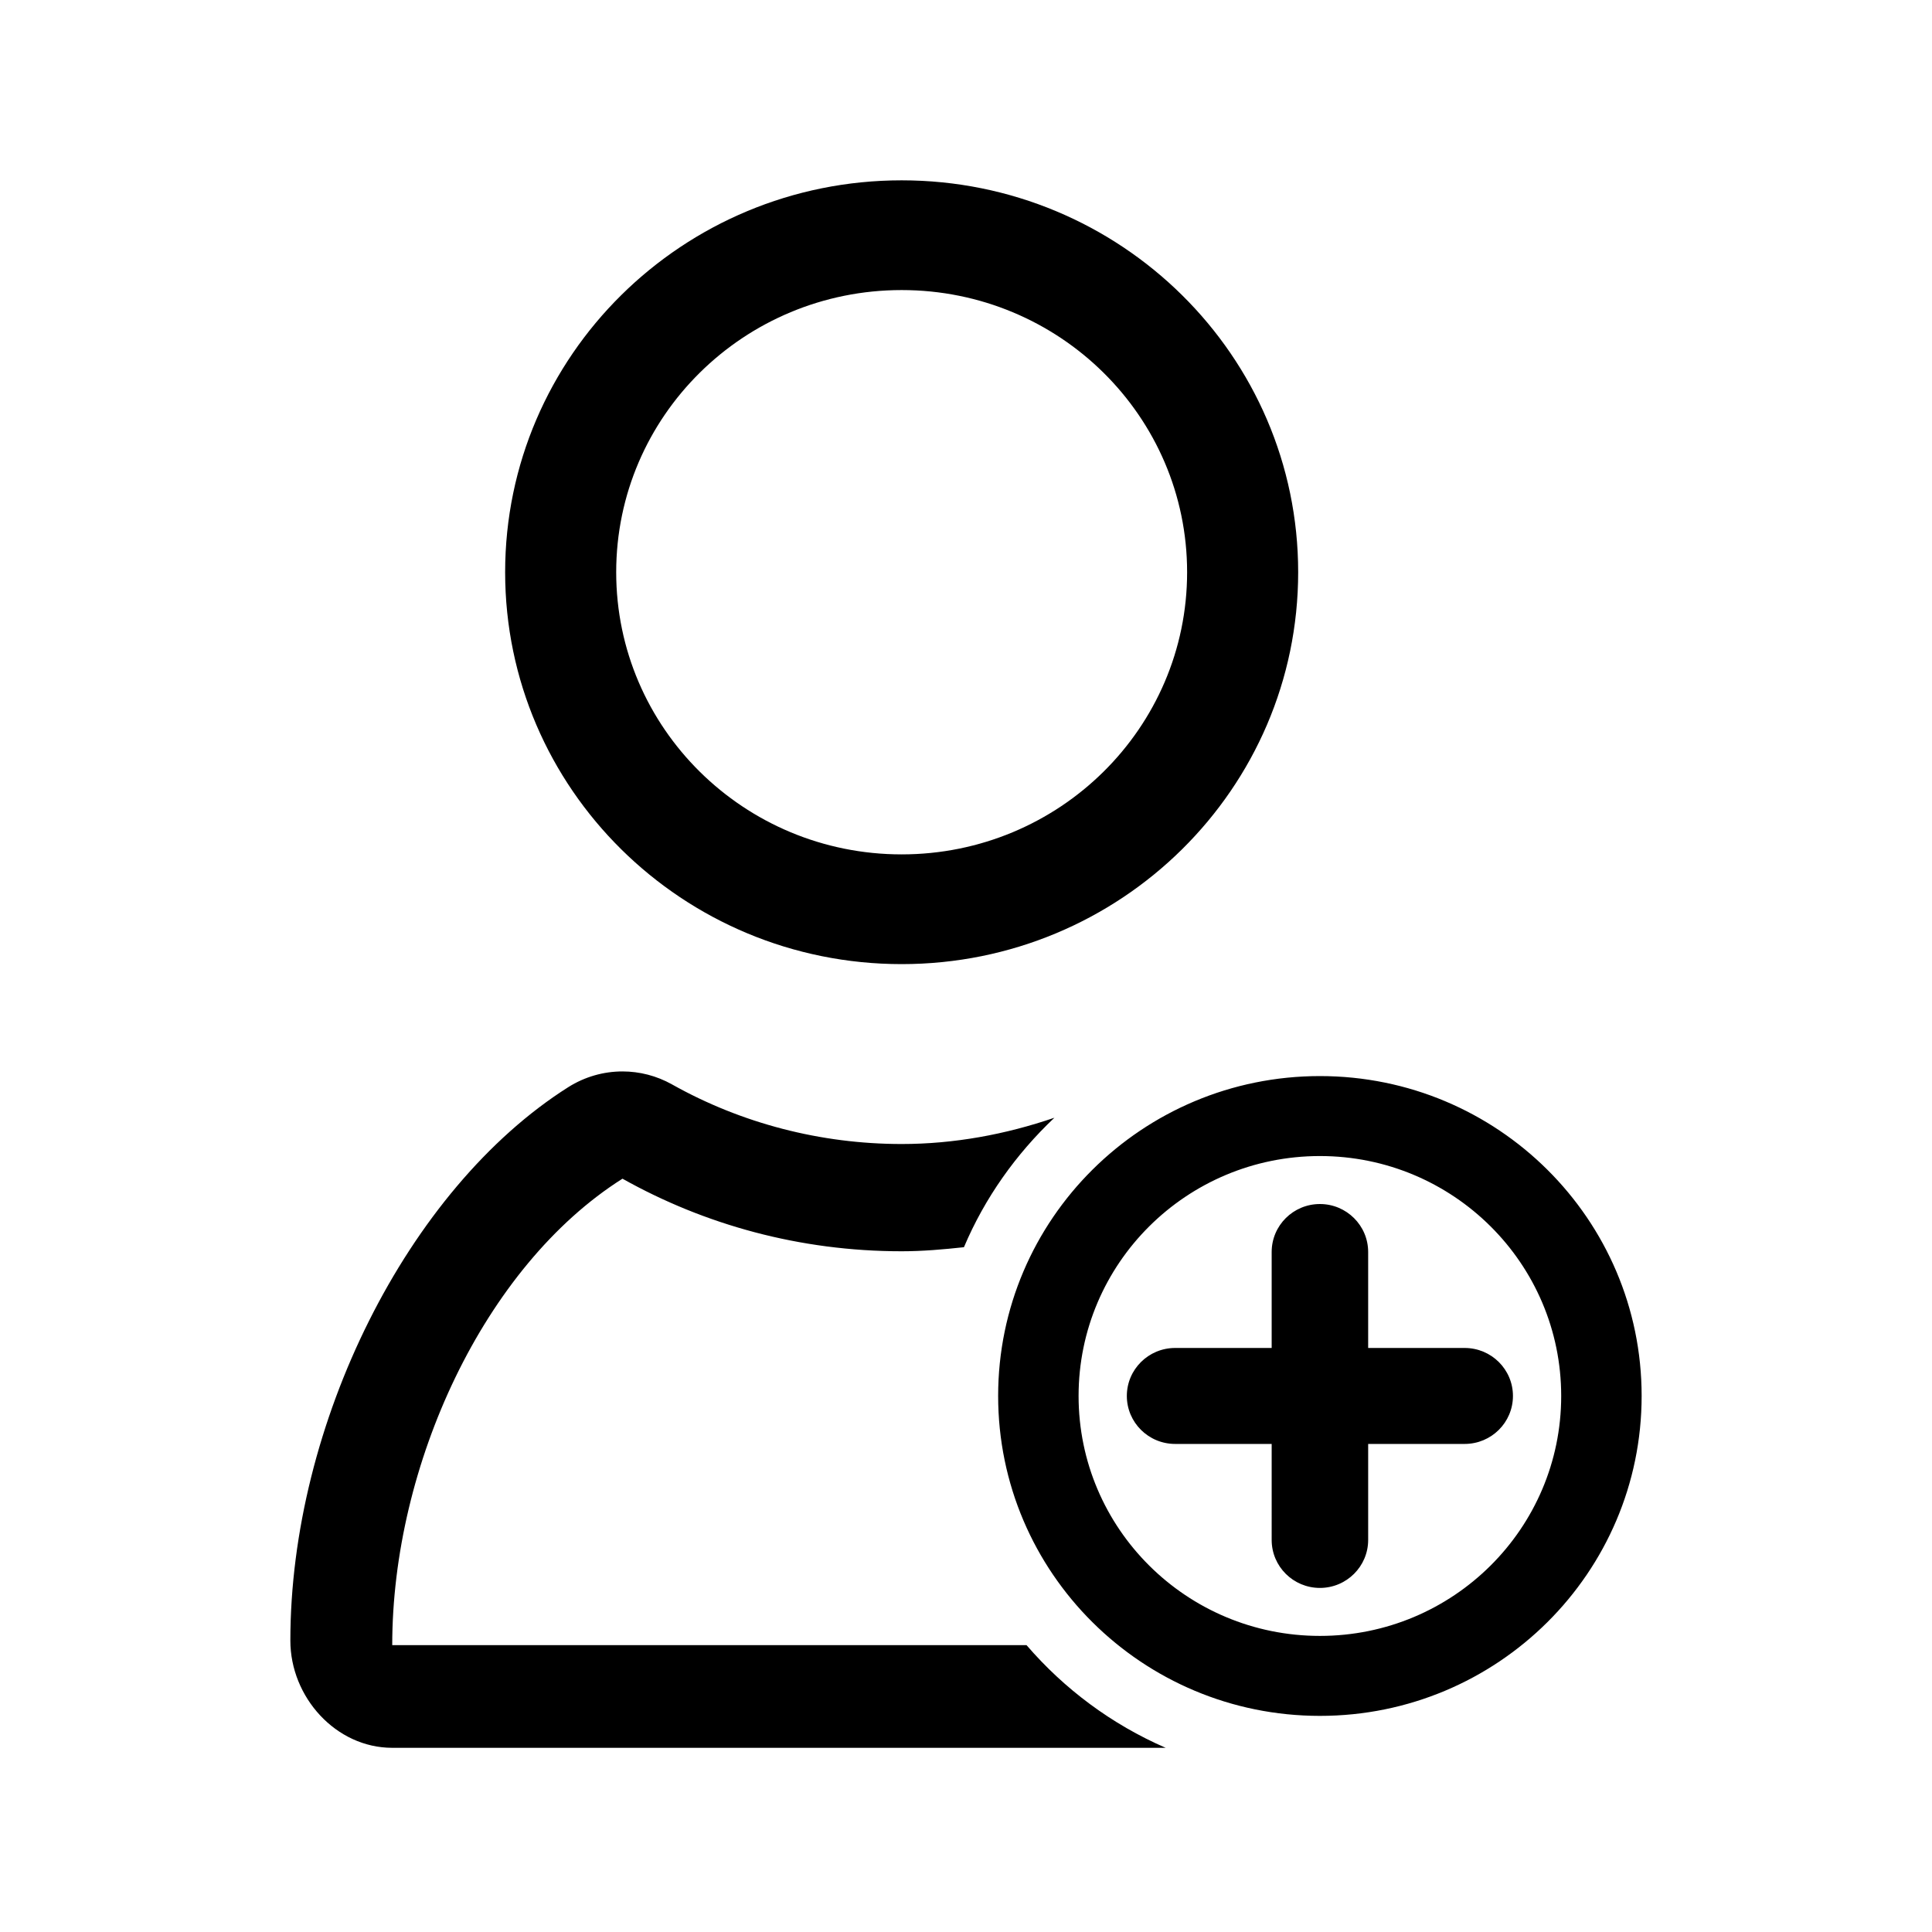 <?xml version="1.0" standalone="no"?><!DOCTYPE svg PUBLIC "-//W3C//DTD SVG 1.1//EN" "http://www.w3.org/Graphics/SVG/1.1/DTD/svg11.dtd"><svg t="1603872068495" class="icon" viewBox="0 0 1024 1024" version="1.1" xmlns="http://www.w3.org/2000/svg" p-id="3517" xmlns:xlink="http://www.w3.org/1999/xlink" width="200" height="200"><defs><style type="text/css"></style></defs><path d="M699.582 909.451c-94.168 0-170.545-75.93-170.545-169.569 0-93.638 76.378-169.539 170.545-169.539 94.17 0 170.52 75.902 170.52 169.539C870.101 833.52 793.753 909.451 699.582 909.451zM699.582 612.727c-70.64 0-127.91 56.934-127.91 127.155 0 70.25 57.27 127.182 127.91 127.182 70.614 0 127.885-56.932 127.885-127.182C827.466 669.66 770.196 612.727 699.582 612.727zM776.297 765.313l-51.142 0 0 50.888c0 14.046-11.471 25.432-25.573 25.432-14.129 0-25.57-11.386-25.57-25.432L674.011 765.313l-51.17 0c-14.128 0-25.596-11.386-25.596-25.432 0-14.044 11.468-25.431 25.596-25.431l51.17 0 0-50.861c0-14.045 11.443-25.431 25.57-25.431 14.102 0 25.573 11.386 25.573 25.431l0 50.861 51.142 0c14.156 0 25.599 11.387 25.599 25.431C801.896 753.927 790.453 765.313 776.297 765.313zM477.896 511.003c-116.076 0-210.162-92.995-210.162-207.728 0-114.704 94.086-207.698 210.162-207.698 116.047 0 210.162 92.994 210.162 207.698C688.057 418.009 593.943 511.003 477.896 511.003zM477.896 153.74c-83.567 0-151.3 66.949-151.3 149.536 0 82.588 67.732 149.564 151.3 149.564 83.565 0 151.298-66.976 151.298-149.564C629.193 220.688 561.461 153.74 477.896 153.74zM329.927 567.881c9.037 0 18.1 2.294 26.269 6.883 36.817 20.675 78.897 31.585 121.7 31.585 27.752 0 55.059-5.062 80.965-13.931-20.367 19.248-36.901 42.496-47.952 68.626-10.882 1.175-21.823 2.154-33.013 2.154-53.967 0-104.494-14.073-147.969-38.469-73.497 46.498-122.035 152.026-122.035 247.233l336.198 0c20.031 23.276 45.153 41.991 73.745 54.415L207.891 926.377c-29.823 0-53.996-26.801-53.996-56.851 0-114.537 61.97-239.312 147.298-293.308C309.977 570.678 319.937 567.881 329.927 567.881z" p-id="3518"></path></svg>
